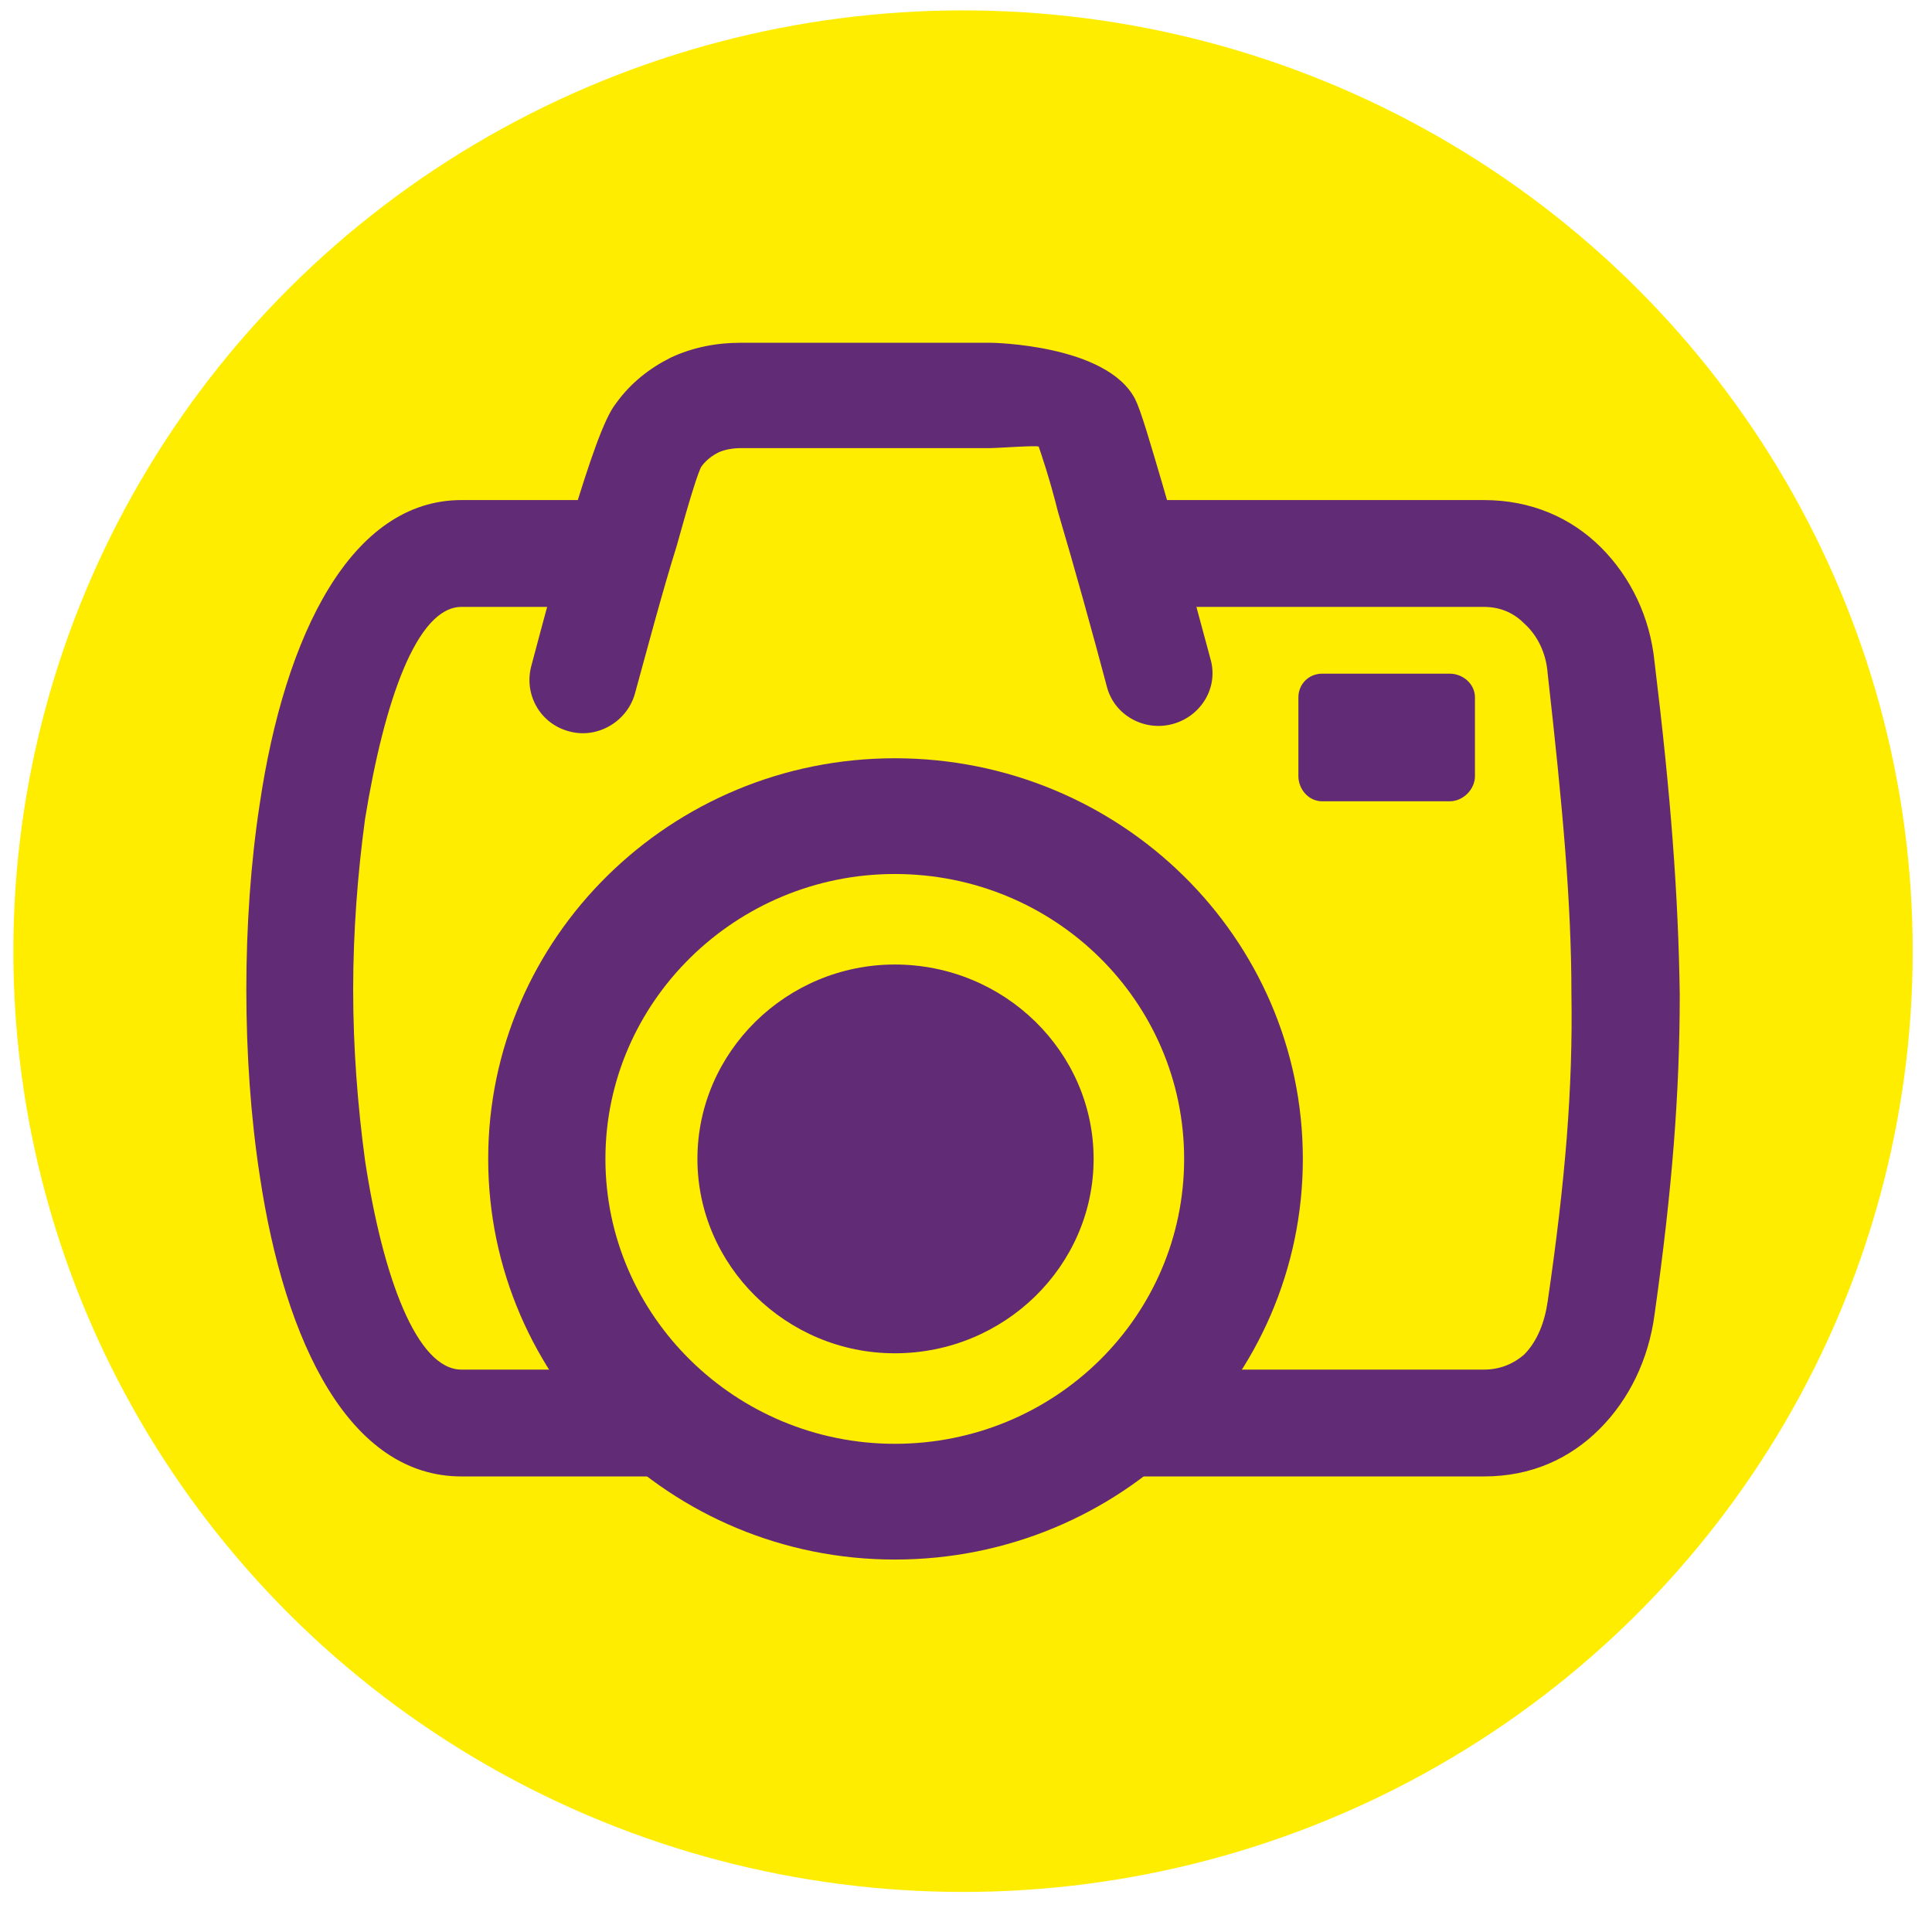<?xml version="1.0" encoding="UTF-8"?>
<!DOCTYPE svg PUBLIC "-//W3C//DTD SVG 1.1//EN" "http://www.w3.org/Graphics/SVG/1.1/DTD/svg11.dtd">
<!-- Creator: CorelDRAW X7 -->
<svg xmlns="http://www.w3.org/2000/svg" xml:space="preserve" width="1.302in" height="1.302in" version="1.1" style="shape-rendering:geometricPrecision; text-rendering:geometricPrecision; image-rendering:optimizeQuality; fill-rule:evenodd; clip-rule:evenodd"
viewBox="0 0 1302 1302"
 xmlns:xlink="http://www.w3.org/1999/xlink">
 <defs>
  <style type="text/css">
   <![CDATA[
    .fil2 {fill:#612C75}
    .fil0 {fill:#FFED00}
    .fil1 {fill:#612C75;fill-rule:nonzero}
   ]]>
  </style>
 </defs>
 <g id="Слой_x0020_1">
  <g id="_1020098240">
   <ellipse class="fil0" cx="649" cy="641" rx="640" ry="634"/>
   <g>
    <path class="fil1" d="M311 337l99 0 0 72 -99 0c-30,0 -52,63 -65,143 -5,37 -8,76 -8,115 0,39 3,78 8,115 12,79 35,141 65,141l130 0c36,41 101,68 176,68 75,0 141,-27 177,-68l206 0c11,0 20,-4 27,-10 9,-9 14,-22 16,-36 12,-82 17,-144 16,-207 0,-62 -6,-127 -16,-216 -1,-14 -7,-26 -16,-34 -7,-7 -16,-11 -27,-11l-244 0 0 -72 244 0c32,0 59,12 79,32 20,20 33,47 36,77 11,90 16,157 17,224 0,66 -5,131 -17,216 -4,30 -17,57 -37,77 -20,20 -46,32 -78,32l-689 0c-75,0 -119,-89 -136,-203 -6,-39 -9,-82 -9,-125 0,-43 3,-86 9,-125 17,-115 62,-205 136,-205z"/>
    <path class="fil1" d="M428 467c-5,19 -25,31 -44,26 -20,-5 -31,-25 -26,-44 8,-30 18,-68 28,-101 11,-36 21,-66 29,-76 10,-14 23,-24 37,-31 15,-7 31,-10 47,-10l168 0 1 0c0,0 78,1 97,38 4,8 10,29 18,56 10,34 23,83 33,120 5,19 -7,38 -26,43 -19,5 -39,-6 -44,-25 -9,-34 -22,-81 -33,-118 -6,-24 -12,-41 -13,-44 -1,-1 -28,1 -33,1l0 0 -168 0c-5,0 -11,1 -15,3 -4,2 -8,5 -11,9 -2,2 -9,25 -17,54 -10,32 -20,70 -28,99z"/>
    <path class="fil2" d="M891 454l86 0c9,0 17,7 17,16l0 53c0,9 -8,17 -17,17l-86 0c-9,0 -16,-8 -16,-17l0 -53c0,-9 7,-16 16,-16z"/>
    <path class="fil2" d="M603 511c152,0 275,121 275,270 0,149 -123,270 -275,270 -151,0 -274,-121 -274,-270 0,-149 123,-270 274,-270zm0 78c108,0 195,86 195,192 0,106 -87,192 -195,192 -107,0 -195,-86 -195,-192 0,-106 88,-192 195,-192z"/>
    <path class="fil2" d="M603 650c74,0 134,59 134,131 0,72 -60,131 -134,131 -73,0 -133,-59 -133,-131 0,-72 60,-131 133,-131z"/>
   </g>
  </g>
 </g>
</svg>
